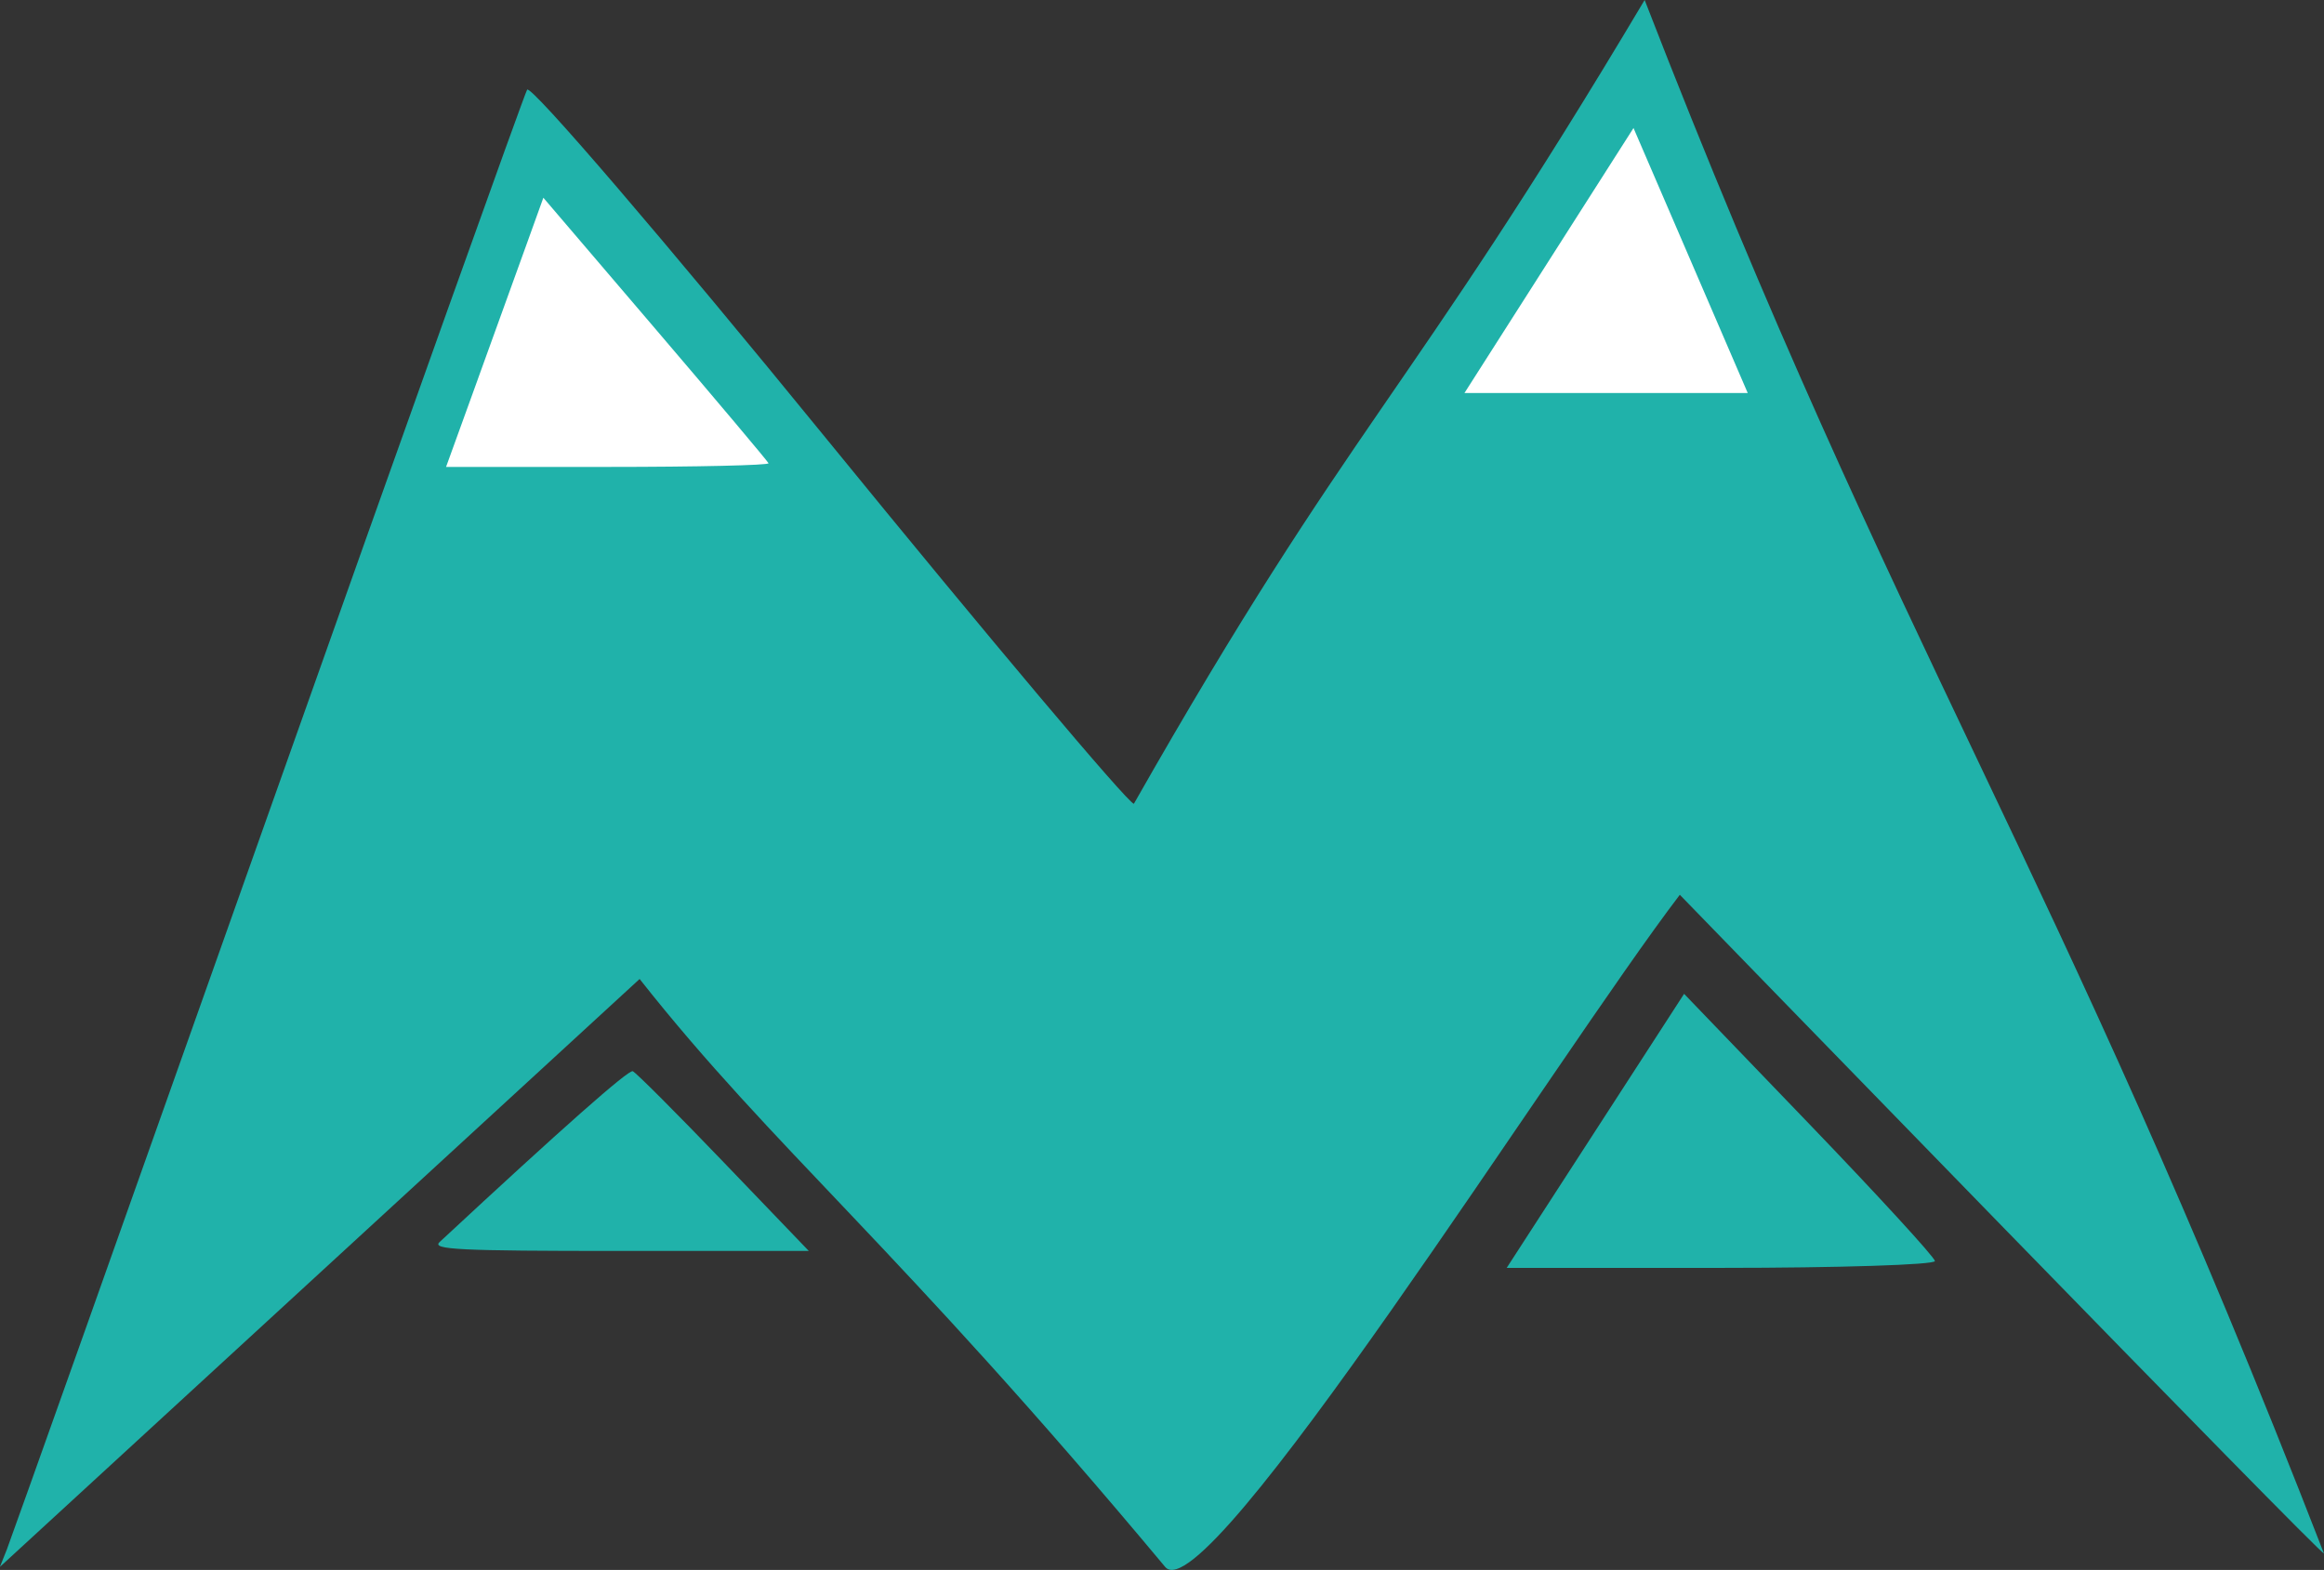 <?xml version="1.0" encoding="UTF-8" standalone="no"?>
<!-- Created with Inkscape (http://www.inkscape.org/) -->
<svg id="svg2" xmlns:rdf="http://www.w3.org/1999/02/22-rdf-syntax-ns#" xmlns="http://www.w3.org/2000/svg" height="17.319mm" width="25.636mm" version="1.1" xmlns:cc="http://creativecommons.org/ns#" xmlns:dc="http://purl.org/dc/elements/1.1/" viewBox="0 0 90.838 61.367">
 <rect x="0" y="0" width="90.838" height="61.367" fill="#333333" stroke="none"/>
 <g id="layer1" transform="translate(-226.69 -447.75)">
  <g id="g3371" transform="translate(1.429 -59.286)">
   <g id="g4201">
    <g>
     <path id="path3338" d="m225.53 567.6c0.15-0.376 4.734-13.273 10.187-28.66 5.453-15.387 10.019-28.166 10.147-28.398 0.128-0.232 5.407 5.926 11.731 13.684 6.324 7.758 11.717 14.162 11.985 14.23 8.575-15.089 10.594-15.679 19.965-31.421 10.005 25.804 15.921 33.343 26.549 60.717 0.191 0.398-25.174-25.74-25.174-25.74-4.764 6.243-18.521 28.184-20.117 26.272-10.597-12.695-15.284-16.319-20.541-22.981l-25.005 22.981z" fill="#20b2aa"/>
     <path id="path3342" d="m243.94 521.85c0.685-1.891 1.54-4.258 1.902-5.261l0.657-1.824 4.371 5.117c2.404 2.814 4.397 5.182 4.43 5.261s-2.79 0.144-6.272 0.144h-6.332l1.245-3.438z" fill="#fff"/>
     <path id="path3365" d="m287.62 551.24 3.467-5.356 4.893 5.088c2.691 2.799 4.901 5.209 4.911 5.356 0.01 0.147-3.752 0.268-8.36 0.268h-8.378l3.467-5.356z" fill="#20b2aa"/>
     <path id="path3369" d="m242.44 555.59c4.824-4.483 7.382-6.745 7.554-6.681 0.118 0.044 1.715 1.643 3.548 3.553l3.333 3.472h-7.402c-6.256 0-7.345-0.053-7.032-0.344z" fill="#20b2aa"/>
    </g>
    <path id="path3399" d="m289.11 512.04-6.607 10.357h11.071z" fill-rule="evenodd" fill="#fff"/>
   </g>
  </g>
 </g>
</svg>
